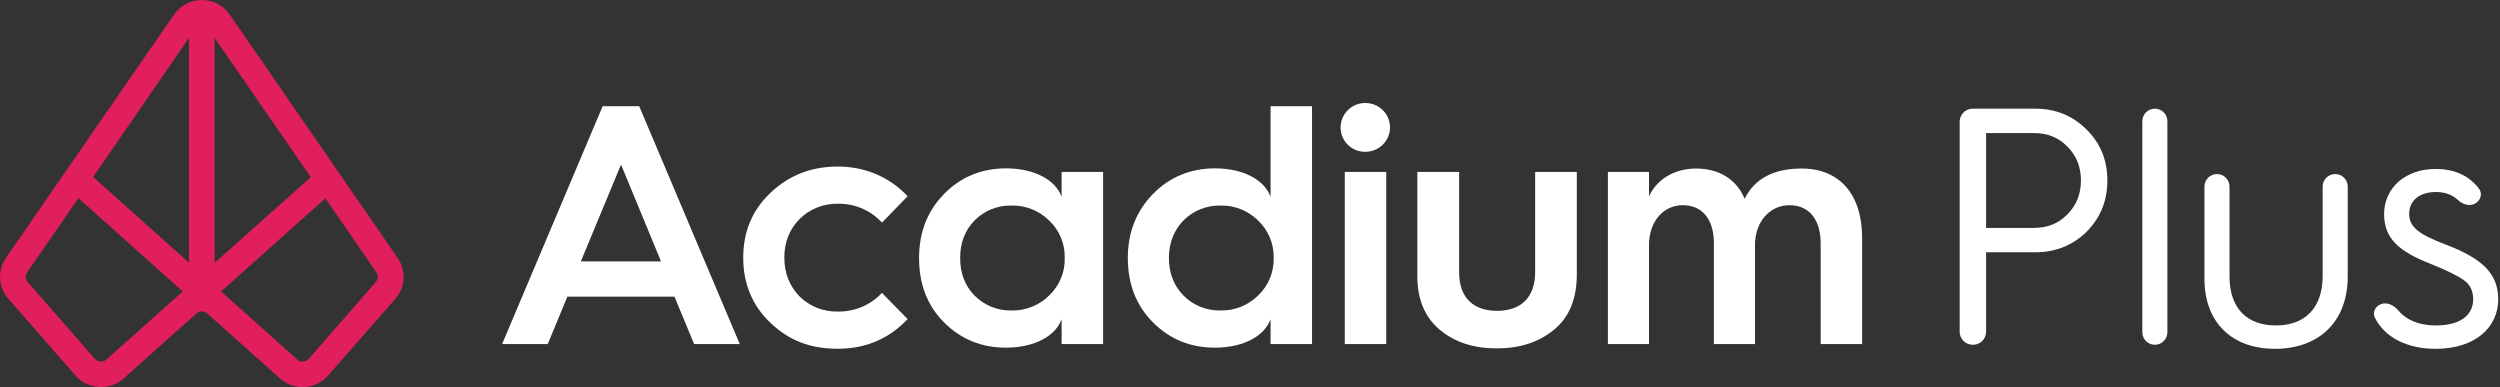 <svg width="155" height="24" viewBox="0 0 155 24" fill="none" xmlns="http://www.w3.org/2000/svg">
            <rect x="0" y="0" width="155" height="24" fill="#333333" stroke="none"/>
            <path d="M24.659 15.997L14.241 0.902C14.05 0.624 13.793 0.397 13.492 0.239C13.191 0.082 12.856 0 12.516 0C12.176 0 11.841 0.082 11.54 0.239C11.24 0.397 10.982 0.624 10.791 0.902L0.362 15.997C0.103 16.374 -0.023 16.825 0.003 17.28C0.03 17.735 0.208 18.169 0.509 18.514L4.669 23.271C4.852 23.483 5.076 23.656 5.328 23.78C5.579 23.905 5.854 23.978 6.135 23.995H6.27C6.787 23.995 7.286 23.805 7.668 23.46L12.189 19.428C12.279 19.347 12.395 19.302 12.516 19.302C12.637 19.302 12.754 19.347 12.843 19.428L17.353 23.46C17.56 23.647 17.803 23.791 18.068 23.883C18.332 23.975 18.613 24.014 18.893 23.996C19.173 23.978 19.447 23.905 19.697 23.78C19.948 23.656 20.171 23.483 20.352 23.271L24.523 18.514C24.823 18.168 24.999 17.733 25.023 17.278C25.048 16.823 24.919 16.373 24.659 15.997ZM19.27 10.984L13.305 16.297V2.35L19.27 10.984ZM11.716 2.35V16.286L5.774 10.973L11.716 2.35ZM6.236 22.413C6.168 22.41 6.101 22.394 6.039 22.365C5.977 22.337 5.922 22.296 5.876 22.246L1.715 17.478C1.645 17.397 1.604 17.295 1.598 17.189C1.592 17.082 1.621 16.977 1.682 16.888L4.861 12.287L11.332 18.069L11.118 18.258L6.597 22.291C6.549 22.335 6.492 22.368 6.43 22.389C6.368 22.41 6.302 22.419 6.236 22.413ZM23.306 17.478L19.145 22.246C19.055 22.344 18.93 22.404 18.796 22.413C18.729 22.419 18.661 22.411 18.597 22.39C18.533 22.369 18.474 22.335 18.424 22.291L18.39 22.257L13.711 18.069L20.172 12.298L23.34 16.888C23.4 16.977 23.429 17.082 23.423 17.189C23.417 17.295 23.376 17.397 23.306 17.478V17.478Z" fill="#E01F5C"/>
            <path d="M31.13 21.333L37.365 6.584H39.631L45.866 21.333H43.036L41.818 18.392H35.178L33.96 21.333H31.13ZM36.012 16.208H40.984L38.504 10.204L36.012 16.208Z" fill="white"/>
            <path d="M56.272 12.165L54.682 13.802C54.337 13.425 53.914 13.125 53.441 12.923C52.968 12.721 52.457 12.622 51.943 12.632C51.501 12.624 51.062 12.704 50.653 12.869C50.244 13.034 49.873 13.279 49.564 13.59C48.944 14.214 48.628 15.027 48.628 15.974C48.628 16.921 48.944 17.734 49.564 18.369C49.874 18.679 50.245 18.923 50.654 19.086C51.063 19.248 51.502 19.327 51.943 19.316C52.456 19.326 52.966 19.227 53.438 19.028C53.911 18.828 54.335 18.531 54.682 18.158L56.272 19.784C55.111 21.009 53.679 21.622 51.943 21.622C50.206 21.622 48.91 21.099 47.771 20.018C46.632 18.938 46.08 17.578 46.08 15.974C46.08 14.37 46.632 13.034 47.771 11.953C48.91 10.872 50.297 10.326 51.943 10.326C53.589 10.326 55.111 10.939 56.272 12.165Z" fill="white"/>
            <path d="M65.821 12.209V10.661H68.392V21.333H65.821V19.784C65.461 20.82 64.153 21.555 62.371 21.555C60.849 21.555 59.564 21.032 58.516 19.974C57.467 18.915 56.982 17.578 56.982 15.997C56.982 14.415 57.49 13.1 58.516 12.042C59.541 10.984 60.849 10.438 62.371 10.438C64.153 10.438 65.461 11.173 65.821 12.209ZM65.043 18.325C65.36 18.025 65.611 17.663 65.778 17.262C65.945 16.861 66.025 16.43 66.013 15.997C66.025 15.563 65.945 15.132 65.778 14.731C65.611 14.33 65.36 13.968 65.043 13.668C64.738 13.366 64.374 13.128 63.973 12.969C63.571 12.81 63.142 12.734 62.71 12.744C62.284 12.735 61.862 12.812 61.468 12.971C61.074 13.13 60.718 13.367 60.421 13.668C59.823 14.281 59.53 15.061 59.53 15.997C59.53 16.932 59.823 17.712 60.421 18.325C60.718 18.626 61.074 18.863 61.468 19.022C61.862 19.181 62.284 19.259 62.71 19.25C63.142 19.26 63.571 19.183 63.973 19.024C64.374 18.865 64.738 18.627 65.043 18.325V18.325Z" fill="white"/>
            <path d="M78.776 12.209V6.584H81.346V21.333H78.776V19.784C78.415 20.82 77.107 21.555 75.326 21.555C73.804 21.555 72.518 21.032 71.47 19.974C70.421 18.915 69.925 17.578 69.925 15.997C69.925 14.415 70.444 13.1 71.47 12.042C72.496 10.984 73.804 10.438 75.326 10.438C77.107 10.438 78.415 11.173 78.776 12.209ZM77.998 18.325C78.315 18.025 78.565 17.663 78.732 17.262C78.899 16.861 78.979 16.43 78.967 15.997C78.979 15.563 78.899 15.132 78.732 14.731C78.565 14.33 78.315 13.968 77.998 13.668C77.692 13.366 77.328 13.128 76.927 12.969C76.526 12.81 76.096 12.734 75.664 12.744C75.239 12.735 74.816 12.812 74.422 12.971C74.028 13.13 73.672 13.367 73.375 13.668C72.778 14.281 72.473 15.061 72.473 15.997C72.473 16.932 72.778 17.712 73.375 18.325C73.672 18.626 74.028 18.863 74.422 19.022C74.816 19.181 75.239 19.259 75.664 19.249C76.096 19.259 76.526 19.183 76.927 19.024C77.328 18.865 77.692 18.627 77.998 18.325V18.325Z" fill="white"/>
            <path d="M83.116 7.92C83.112 7.62 83.198 7.326 83.363 7.074C83.528 6.822 83.765 6.624 84.044 6.506C84.323 6.388 84.632 6.354 84.93 6.409C85.229 6.464 85.504 6.605 85.722 6.815C85.939 7.025 86.088 7.294 86.15 7.587C86.212 7.881 86.185 8.187 86.071 8.465C85.958 8.743 85.763 8.982 85.512 9.151C85.261 9.319 84.965 9.411 84.661 9.413C84.46 9.416 84.261 9.38 84.074 9.306C83.888 9.233 83.718 9.123 83.574 8.984C83.43 8.846 83.316 8.68 83.237 8.498C83.159 8.315 83.118 8.119 83.116 7.92V7.92ZM83.376 21.333V10.661H85.946V21.333H83.376Z" fill="white"/>
            <path d="M87.874 10.661H90.467V16.888C90.467 18.492 91.38 19.272 92.823 19.272C94.266 19.272 95.18 18.47 95.18 16.866V10.661H97.762V17.033C97.762 18.514 97.299 19.662 96.352 20.441C95.405 21.221 94.233 21.6 92.801 21.6C91.369 21.6 90.185 21.221 89.261 20.441C88.336 19.662 87.874 18.559 87.874 17.099V10.661Z" fill="white"/>
            <path d="M99.689 21.333V10.661H102.238V12.187C102.688 11.151 103.782 10.449 105.158 10.449C106.533 10.449 107.638 11.073 108.168 12.32C108.788 11.073 109.972 10.449 111.708 10.449C114.076 10.449 115.451 12.087 115.451 14.727V21.333H112.881V15.083C112.881 13.624 112.17 12.722 110.953 12.722C109.735 12.722 108.81 13.735 108.81 15.195V21.333H106.262V15.083C106.262 13.624 105.563 12.722 104.335 12.722C103.106 12.722 102.238 13.758 102.238 15.195V21.333H99.689Z" fill="white"/>
            <path d="M122.332 21.375C122.777 21.375 123.138 21.014 123.138 20.569V15.642H126.183C127.422 15.642 128.493 15.222 129.354 14.382C130.215 13.521 130.656 12.471 130.656 11.19C130.656 9.909 130.215 8.859 129.354 8.019C128.493 7.158 127.422 6.738 126.183 6.738H122.306C121.861 6.738 121.5 7.099 121.5 7.544V20.569C121.5 21.014 121.861 21.375 122.306 21.375H122.332ZM123.138 8.25H126.12C126.939 8.25 127.632 8.523 128.178 9.09C128.745 9.657 129.018 10.35 129.018 11.19C129.018 12.03 128.745 12.723 128.178 13.29C127.632 13.857 126.939 14.13 126.12 14.13H123.138V8.25Z" fill="white"/>
            <path d="M133.601 21.375C134.03 21.375 134.378 21.027 134.378 20.598V7.515C134.378 7.086 134.03 6.738 133.601 6.738V6.738C133.172 6.738 132.824 7.086 132.824 7.515V20.598C132.824 21.027 133.172 21.375 133.601 21.375V21.375Z" fill="white"/>
            <path d="M136.676 17.28C136.676 20.052 138.44 21.627 141.044 21.627C143.732 21.627 145.559 19.989 145.559 17.133V11.568C145.559 11.139 145.211 10.791 144.782 10.791V10.791C144.353 10.791 144.005 11.139 144.005 11.568V17.112C144.005 19.107 142.892 20.178 141.107 20.178C139.322 20.178 138.23 19.128 138.23 17.133V11.568C138.23 11.139 137.882 10.791 137.453 10.791V10.791C137.024 10.791 136.676 11.139 136.676 11.568V17.28Z" fill="white"/>
            <path d="M147.618 18.857C147.276 18.987 147.078 19.36 147.24 19.689C147.854 20.931 149.256 21.627 151.006 21.627C153.526 21.627 154.891 20.241 154.891 18.561C154.891 16.944 153.862 16.02 151.678 15.18C150.082 14.571 149.368 14.13 149.368 13.269C149.368 12.408 150.04 11.904 151.027 11.904C151.585 11.904 152.036 12.07 152.387 12.395C152.674 12.662 153.091 12.81 153.439 12.63V12.63C153.79 12.449 153.938 12.012 153.698 11.698C153.075 10.883 152.174 10.476 151.006 10.476C149.137 10.476 147.814 11.652 147.814 13.269C147.814 14.802 148.759 15.6 150.691 16.356C151.678 16.755 152.371 17.091 152.749 17.364C153.148 17.637 153.337 18.036 153.337 18.561C153.337 19.38 152.749 20.178 151.006 20.178C149.948 20.178 149.158 19.808 148.703 19.257C148.438 18.935 148.008 18.708 147.618 18.857V18.857Z" fill="white"/>
        </svg>